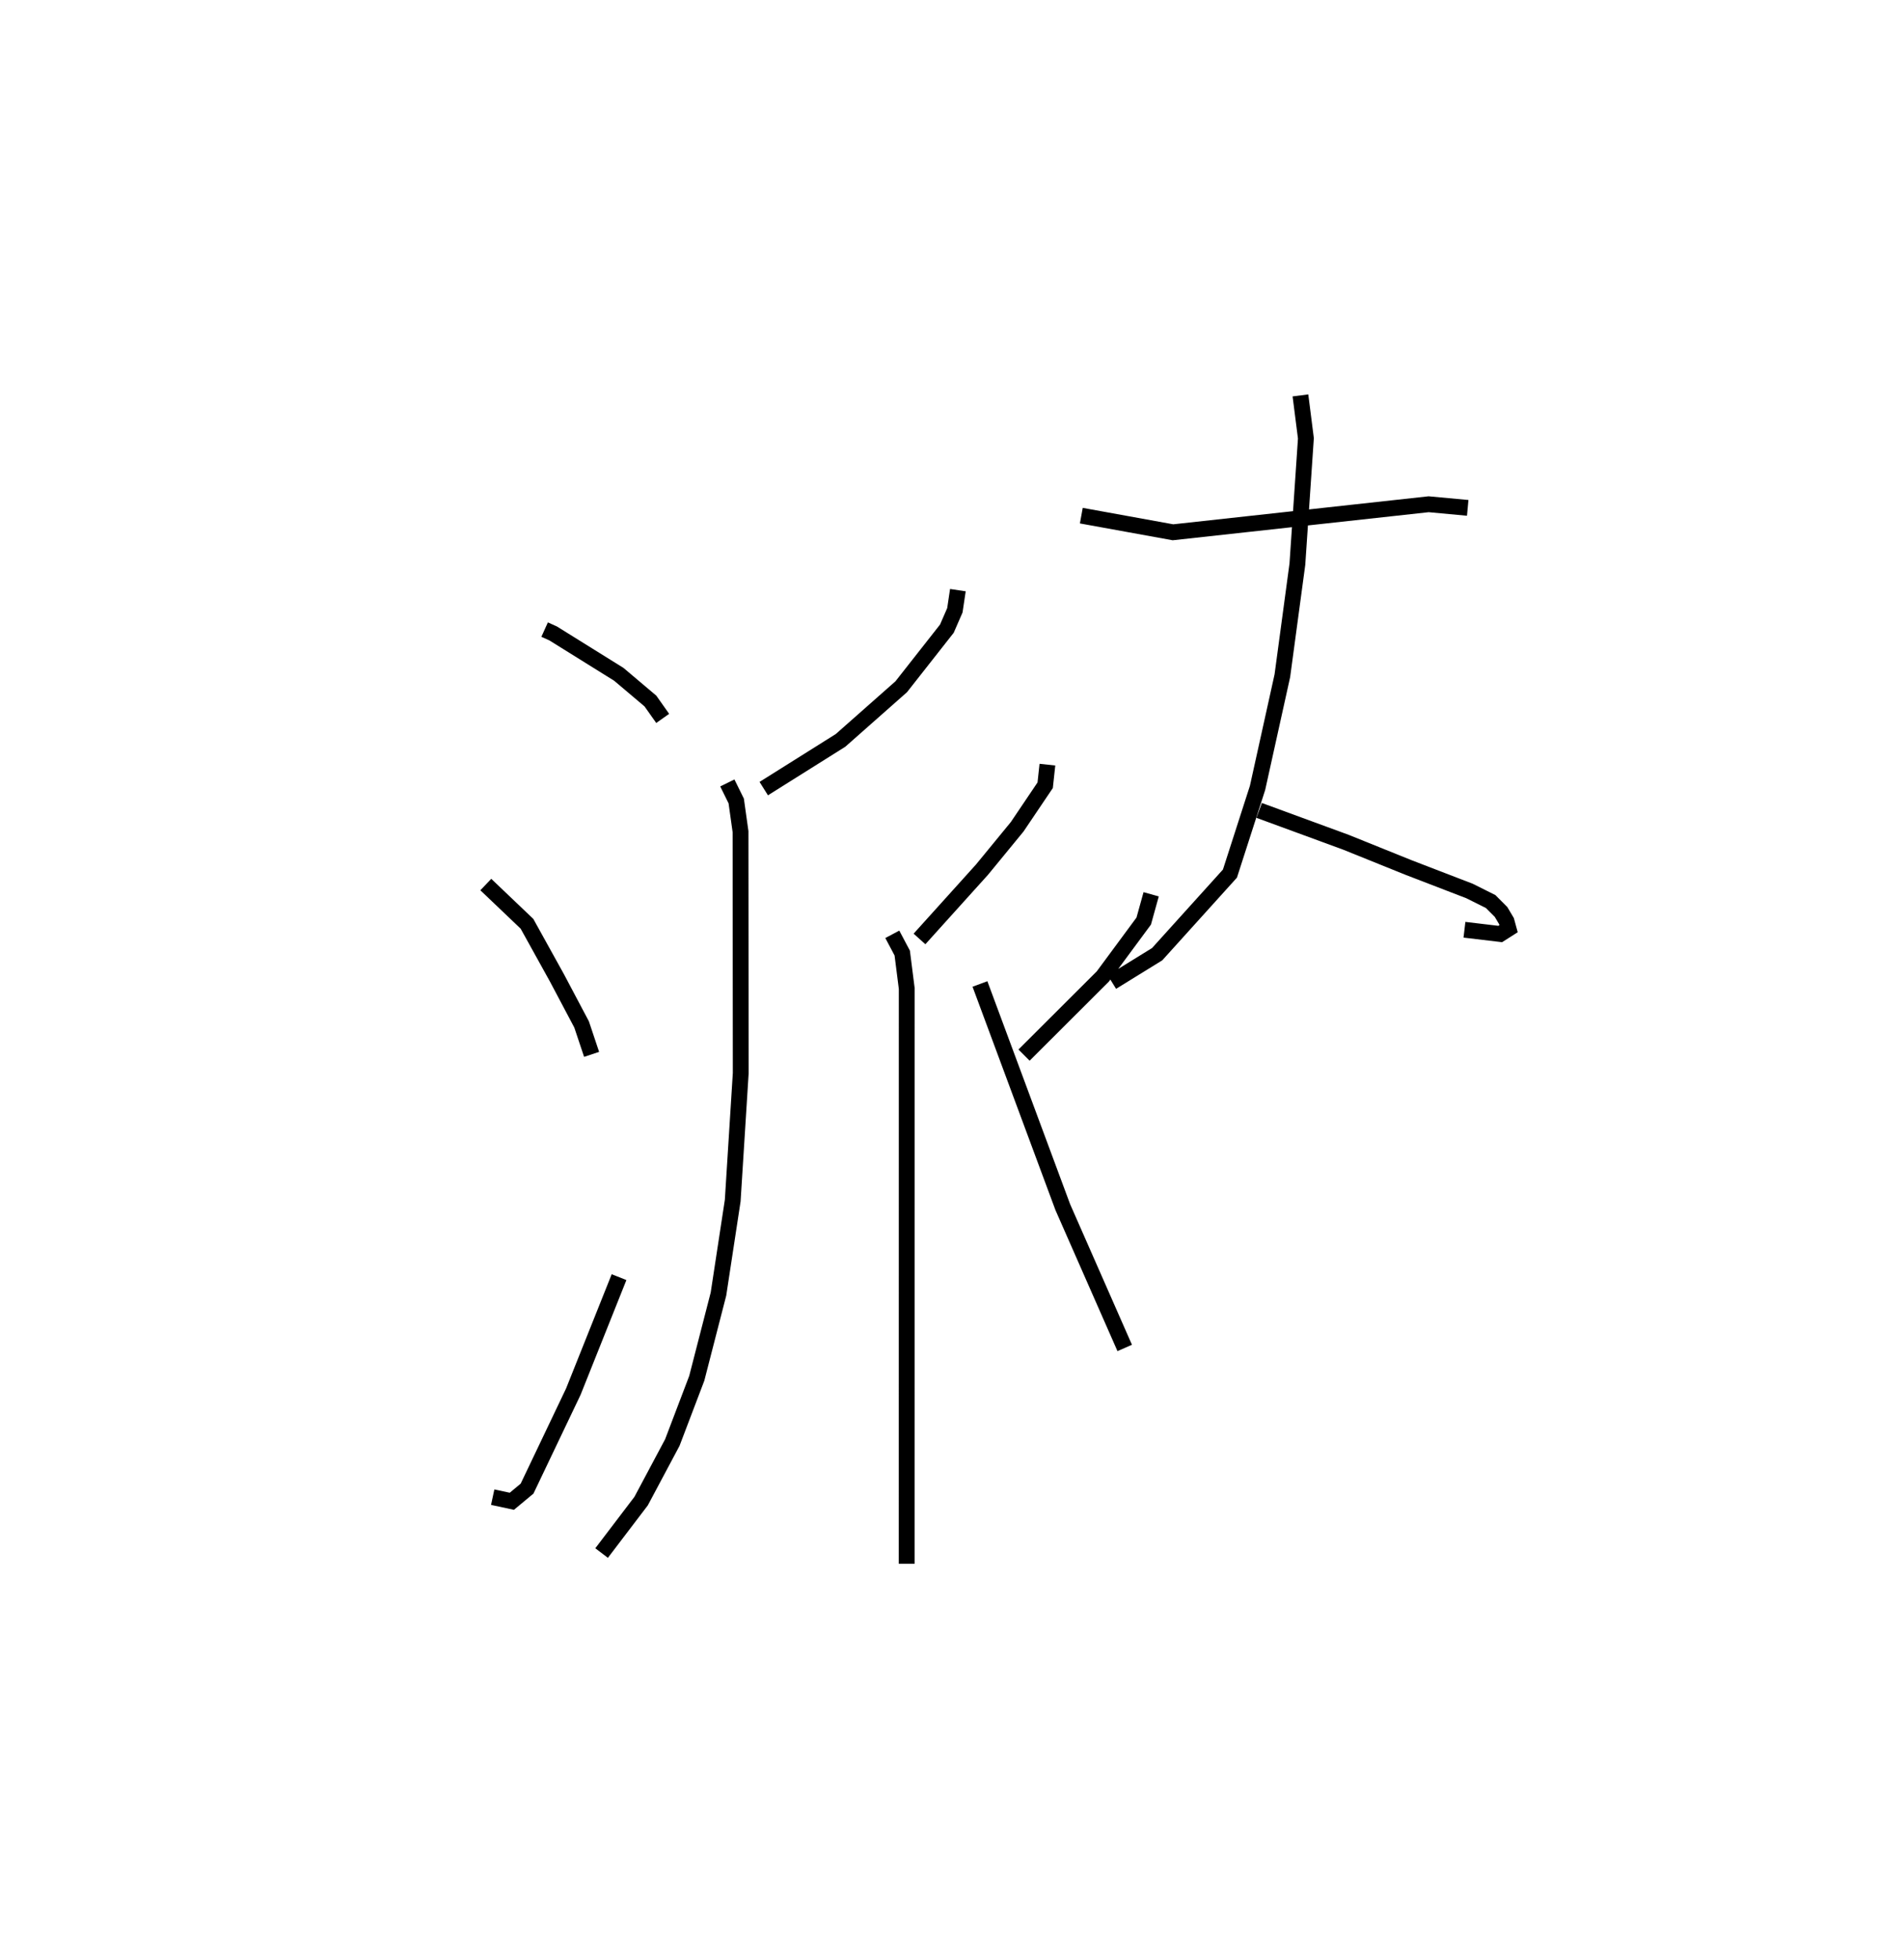 <?xml version="1.0" encoding="utf-8" ?>
<svg baseProfile="full" height="123.869" version="1.1" width="120.387" xmlns="http://www.w3.org/2000/svg" xmlns:ev="http://www.w3.org/2001/xml-events" xmlns:xlink="http://www.w3.org/1999/xlink"><defs /><rect fill="white" height="123.869" width="120.387" x="0" y="0" /><path d="M25,36.7 m0.0,0.0 m9.436,3.105 l0.54,0.244 4.151,2.584 l1.998,1.689 0.776,1.098 m-11.184,10.504 l2.603,2.481 1.897,3.424 l1.556,2.939 0.633,1.892 m-6.253,27.996 l1.21,0.26 0.962,-0.8 l2.925,-6.131 2.891,-7.239 m21.424,-43.435 l-0.19,1.274 -0.506,1.162 l-2.887,3.673 -3.836,3.39 l-4.855,3.049 m-2.303,-0.358 l0.562,1.14 0.272,1.938 l0.013,15.275 -0.507,8.054 l-0.901,5.908 -1.372,5.325 l-1.545,4.061 -1.972,3.701 l-2.5,3.286 m28.188,-49.845 l-0.141,1.302 -1.77,2.625 l-2.226,2.713 -3.951,4.38 m-1.719,-0.293 l0.628,1.185 0.284,2.237 l-0.003,36.376 m15.458,-42.329 l-0.47,1.694 -2.591,3.507 l-4.977,4.967 m-2.787,-4.498 l5.237,14.109 3.916,8.903 m-2.744,-52.621 l5.795,1.052 16.166,-1.773 l2.47,0.229 m-13.188,19.127 l5.48,2.011 3.965,1.599 l3.854,1.484 1.339,0.668 l0.658,0.66 0.344,0.579 l0.131,0.478 -0.528,0.336 l-2.261,-0.269 m-10.37,-33.783 l0.345,2.713 -0.539,7.96 l-0.95,7.05 -1.568,7.089 l-1.746,5.421 -4.602,5.095 l-2.86,1.765 " fill="none" stroke="black" stroke-width="1" /></svg>
